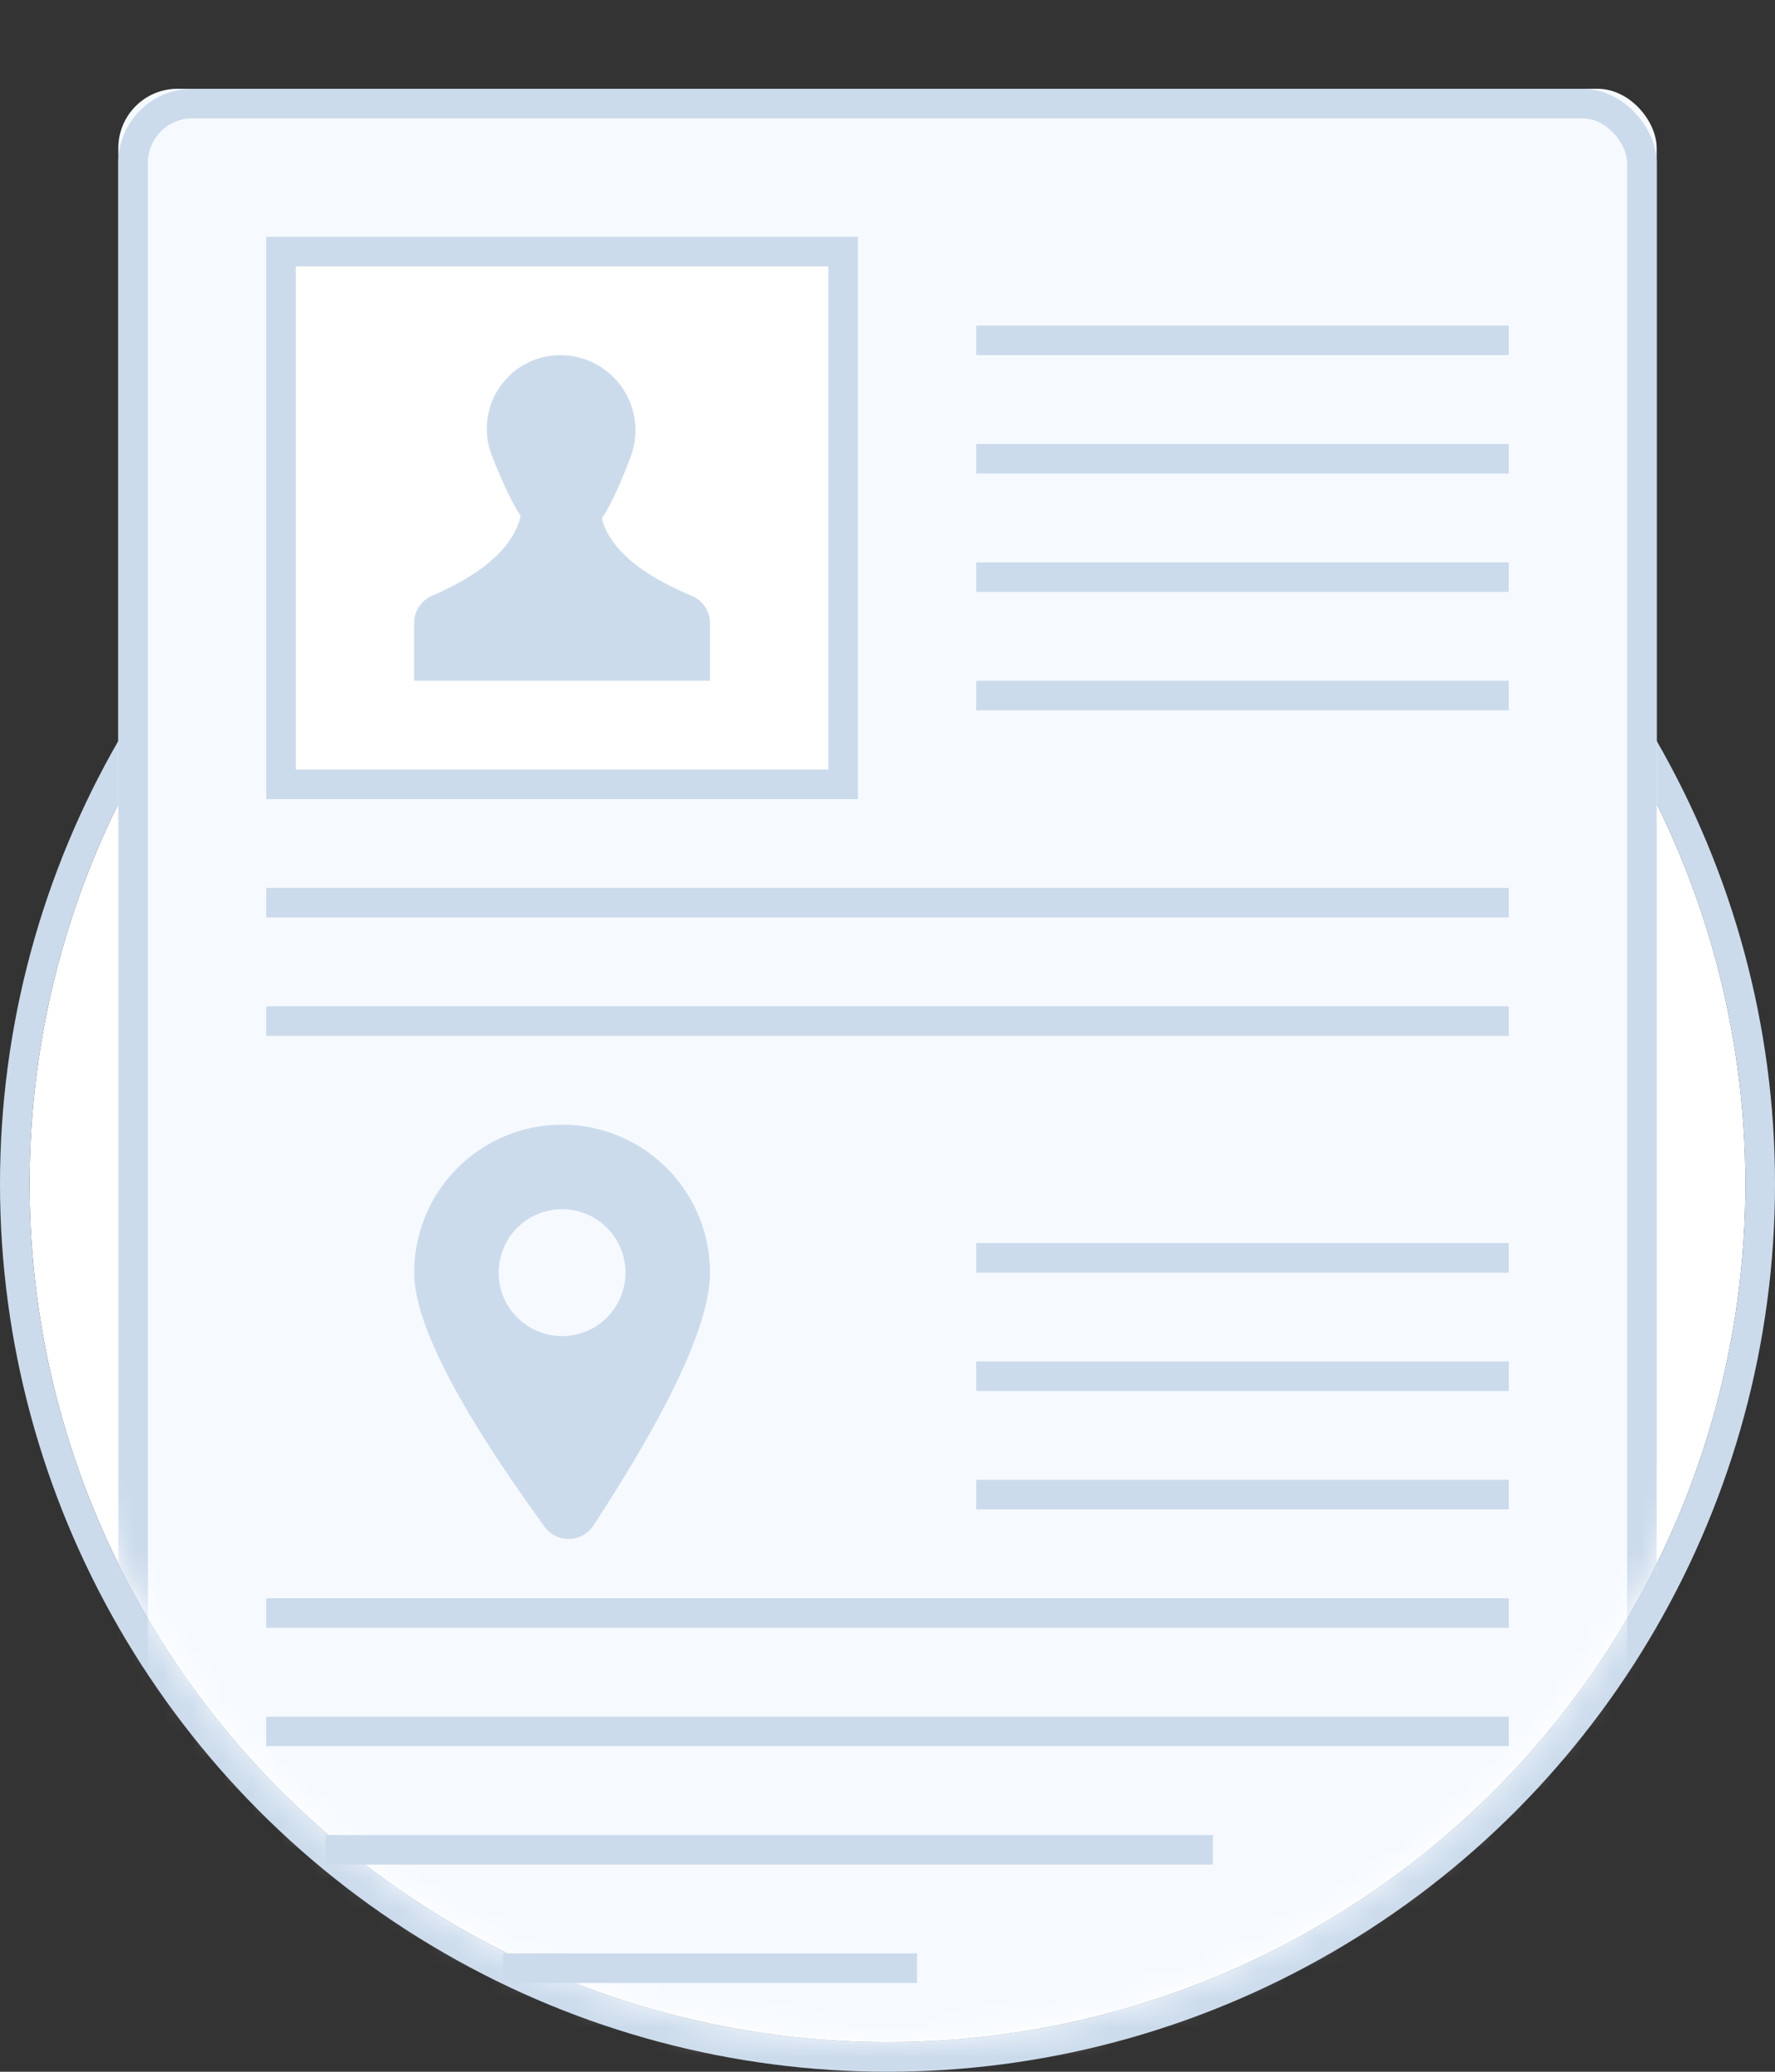 <svg xmlns="http://www.w3.org/2000/svg" xmlns:xlink="http://www.w3.org/1999/xlink" width="60" height="70" viewBox="0 0 60 70">
    <rect x="0" y="0" width="60" height="70" fill="#333333" stroke="none"/>
    <defs>
        <circle id="a" cx="29" cy="40" r="29"/>
        <path id="b" d="M29 69c16.016 0 29-12.984 29-29V0H0v40c0 16.016 12.984 29 29 29z"/>
        <rect id="d" width="52" height="69" x="3" y="3" rx="2"/>
        <path id="e" d="M8 8h20v19H8z"/>
    </defs>
    <g fill="none" fill-rule="evenodd">
        <g transform="translate(1)">
            <use fill="#FFF" xlink:href="#a"/>
            <circle cx="29" cy="40" r="29.5" stroke="#CCDBEC"/>
        </g>
        <g transform="translate(1)">
            <mask id="c" fill="#fff">
                <use xlink:href="#b"/>
            </mask>
            <g mask="url(#c)">
                <use fill="#F6FAFF" xlink:href="#d"/>
                <rect width="51" height="68" x="3.5" y="3.5" stroke="#CCDBEC" rx="2"/>
            </g>
        </g>
        <g transform="translate(1)">
            <use fill="#FFF" xlink:href="#e"/>
            <path stroke="#CCDBEC" d="M8.5 8.5h19v18h-19z"/>
        </g>
        <path fill="#CCDBEC" d="M17 66h14v1H17zM11 62h30v1H11zM9 58h42v1H9zM9 54h42v1H9zM9 34h42v1H9zM9 30h42v1H9zM33 23h18v1H33zM33 19h18v1H33zM33 15h18v1H33zM33 11h18v1H33zM33 50h18v1H33zM33 46h18v1H33zM33 42h18v1H33zM17.6 17.436c-.296-.46-.62-1.141-.973-2.041A2.487 2.487 0 0 1 18.942 12a2.539 2.539 0 0 1 2.378 3.426c-.35.94-.676 1.638-.978 2.093.27 1.007 1.285 1.878 3.044 2.614a1 1 0 0 1 .614.922V23H14v-1.953a1 1 0 0 1 .603-.918c1.748-.755 2.747-1.652 2.997-2.693zM20.057 51.547a1 1 0 0 1-1.646.041C15.471 47.548 14 44.685 14 43a5 5 0 0 1 10 0c0 1.68-1.314 4.529-3.943 8.547zM19 45.143a2.143 2.143 0 1 0 0-4.286 2.143 2.143 0 0 0 0 4.286z"/>
    </g>
</svg>
